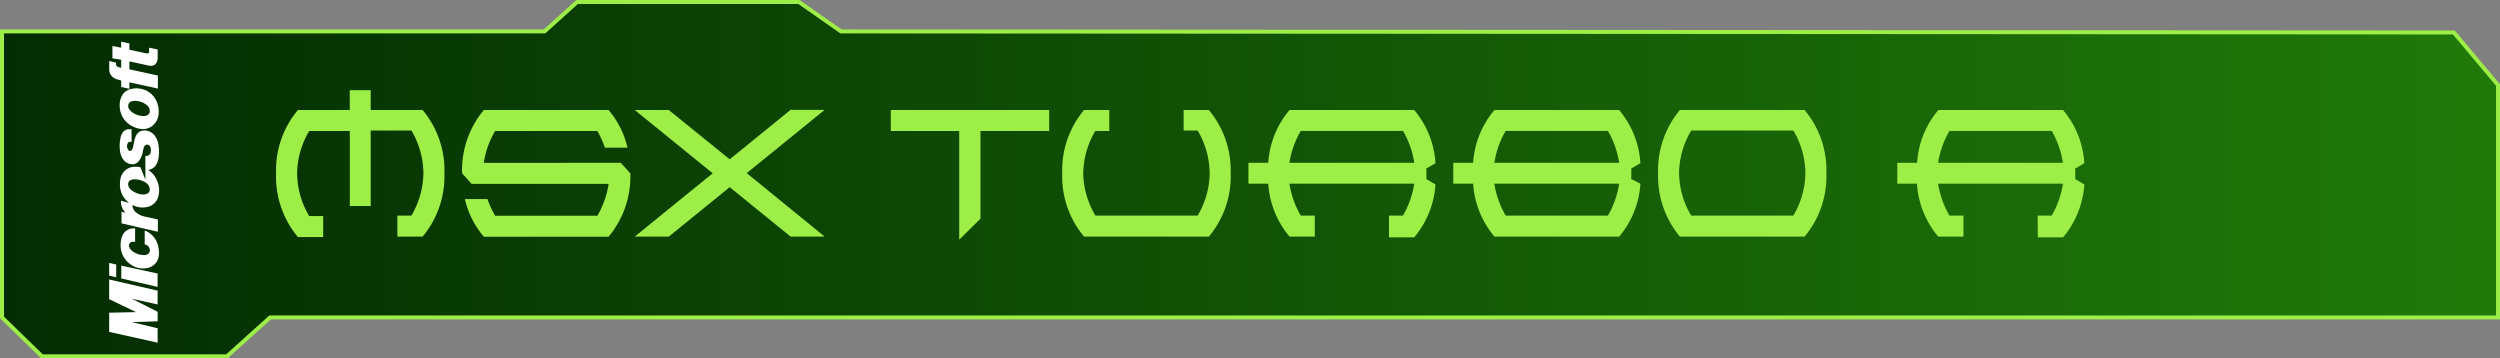 <svg xmlns="http://www.w3.org/2000/svg" xmlns:xlink="http://www.w3.org/1999/xlink" viewBox="0 0 470.33 67.41"><rect x="0" y="0" width="470.33" height="67.41" fill="#808080" stroke="none"/><defs><style>.a42f48b0-19cd-43c7-b488-6501d6c0c96c{stroke:#9def48;stroke-miterlimit:10;stroke-width:0.75px;fill:url(#a4f6cc11-5a92-405b-861f-e572e411a27e);}.ef64bd2a-41e5-4ec0-b7ce-9928b062dc91{fill:#9def48;}.e38e1fae-6be1-488a-b699-2b72bff0475c{fill:#fff;}</style><linearGradient id="a4f6cc11-5a92-405b-861f-e572e411a27e" x1="0.38" y1="33.7" x2="469.96" y2="33.7" gradientUnits="userSpaceOnUse"><stop offset="0" stop-color="#032c02"/><stop offset="1" stop-color="#207a09"/></linearGradient></defs><g id="bac8b8d7-9d37-49c7-92de-0104e4be0801" data-name="texte"><polygon class="a42f48b0-19cd-43c7-b488-6501d6c0c96c" points="0.38 5.91 102.44 5.91 108.57 0.38 150.31 0.38 158.22 5.91 461.65 6.11 469.96 16 469.96 59.72 50.81 59.72 42.7 67.03 7.89 67.03 0.38 59.72 0.38 5.91"/><path class="ef64bd2a-41e5-4ec0-b7ce-9928b062dc91" d="M65.87,24.68H58.23a15.94,15.94,0,0,0-2.27,8,16,16,0,0,0,2.27,8h2.63v3.95H56.11A17.67,17.67,0,0,1,52,32.63a17.62,17.62,0,0,1,4.1-11.9h9.76V17H69.8v3.73h9.77a17.67,17.67,0,0,1,4.1,11.9,17.72,17.72,0,0,1-4.1,11.91H74.82V40.59h2.64a16.09,16.09,0,0,0,2.26-8,16,16,0,0,0-2.26-8H69.8V38.79H65.87Z" transform="translate(-0.06 -0.03)"/><path class="ef64bd2a-41e5-4ec0-b7ce-9928b062dc91" d="M116.85,30.66l1.8,2a17.68,17.68,0,0,1-4.1,11.91H91.09a16.6,16.6,0,0,1-3.57-7.09h4.25a17.93,17.93,0,0,0,1.44,3.14h19.23a16.71,16.71,0,0,0,2.12-6H88.78l-1.79-2a17.66,17.66,0,0,1,4.1-11.9h23.46a16.7,16.7,0,0,1,3.56,7.09h-4.25a17.8,17.8,0,0,0-1.42-3.14H93.21a16.93,16.93,0,0,0-2.14,6Z" transform="translate(-0.06 -0.03)"/><path class="ef64bd2a-41e5-4ec0-b7ce-9928b062dc91" d="M148.79,44.54l-11.45-9.3-11.46,9.3h-6.4l14.66-11.91-14.66-11.9h6.4L137.34,30l11.45-9.3h6.41l-14.66,11.9L155.2,44.54Z" transform="translate(-0.06 -0.03)"/><path class="ef64bd2a-41e5-4ec0-b7ce-9928b062dc91" d="M184.52,41.17l-4,3.95V24.68H167.65V20.73h29.79v3.95H184.52Z" transform="translate(-0.06 -0.03)"/><path class="ef64bd2a-41e5-4ec0-b7ce-9928b062dc91" d="M206.15,40.59h19.23a16,16,0,0,0,2.26-8,16.09,16.09,0,0,0-2.26-8h-2.64V20.73h4.75a17.71,17.71,0,0,1,4.1,11.9,17.68,17.68,0,0,1-4.1,11.91H204a17.63,17.63,0,0,1-4.1-11.91,17.66,17.66,0,0,1,4.1-11.9h4.75v3.95h-2.63a16,16,0,0,0-2.27,8A16,16,0,0,0,206.15,40.59Z" transform="translate(-0.06 -0.03)"/><path class="ef64bd2a-41e5-4ec0-b7ce-9928b062dc91" d="M261.37,40.59H264a17,17,0,0,0,2.12-6H242.64a17.1,17.1,0,0,0,2.14,6h2.63v3.95h-4.75a17.11,17.11,0,0,1-4-9.95h-3.73V30.66h3.73a17,17,0,0,1,4-9.93h23.46a17.09,17.09,0,0,1,4,10l-1.71,1v2l1.71,1a17.17,17.17,0,0,1-4,9.95h-4.75Zm-18.73-9.93h23.49a16.88,16.88,0,0,0-2.12-6H244.78A16.93,16.93,0,0,0,242.64,30.66Z" transform="translate(-0.06 -0.03)"/><path class="ef64bd2a-41e5-4ec0-b7ce-9928b062dc91" d="M308.68,34.59a17.17,17.17,0,0,1-4,9.95H281.21a17.11,17.11,0,0,1-4-9.95h-3.74V30.66h3.74a17,17,0,0,1,4-9.93h23.46a17.09,17.09,0,0,1,4,10l-1.71,1v2Zm-27.49-3.93h23.49a17.08,17.08,0,0,0-2.12-6H283.33A16.93,16.93,0,0,0,281.19,30.66Zm0,3.93a17.1,17.1,0,0,0,2.14,6h19.23a17.24,17.24,0,0,0,2.12-6Z" transform="translate(-0.06 -0.03)"/><path class="ef64bd2a-41e5-4ec0-b7ce-9928b062dc91" d="M339.56,44.54H316.1A17.72,17.72,0,0,1,312,32.63a17.67,17.67,0,0,1,4.1-11.9h23.46a17.62,17.62,0,0,1,4.1,11.9A17.67,17.67,0,0,1,339.56,44.54Zm-2.11-3.95a16,16,0,0,0,2.26-8,15.93,15.93,0,0,0-2.26-8H318.23a15.86,15.86,0,0,0-2.28,8,15.92,15.92,0,0,0,2.28,8Z" transform="translate(-0.06 -0.03)"/><path class="ef64bd2a-41e5-4ec0-b7ce-9928b062dc91" d="M383.41,40.59h2.64a17.24,17.24,0,0,0,2.12-6H364.68a17.1,17.1,0,0,0,2.14,6h2.63v3.95H364.7a17.11,17.11,0,0,1-4-9.95H357V30.66h3.73a17,17,0,0,1,4-9.93h23.46a17.09,17.09,0,0,1,4,10l-1.71,1v2l1.71,1a17.17,17.17,0,0,1-4,9.95h-4.75Zm-18.73-9.93h23.49a17.08,17.08,0,0,0-2.12-6H366.82A16.93,16.93,0,0,0,364.68,30.66Z" transform="translate(-0.06 -0.03)"/></g><g id="eb09f7d9-84a9-4e04-b55e-5146a8340d28" data-name="microsoft"><path class="e38e1fae-6be1-488a-b699-2b72bff0475c" d="M27.41,33.76v-4.4l.25,0a.81.81,0,0,0,.77-.76,1.85,1.85,0,0,0-.06-.81.94.94,0,0,0-.15-.32.59.59,0,0,0-.88-.06,1,1,0,0,0-.24.41,8.63,8.63,0,0,0-.2.88,3.66,3.66,0,0,1-.71,1.61,1.57,1.57,0,0,1-.93.6,1.88,1.88,0,0,1-.85-.06,2.21,2.21,0,0,1-1.36-1.12,3.47,3.47,0,0,1-.4-1.24,7,7,0,0,1,.09-2.53,2.46,2.46,0,0,1,.4-1,1.4,1.4,0,0,1,1.18-.62h.48c0,.11.05,2.13,0,2.37a2.08,2.08,0,0,1-.25,0,.48.48,0,0,0-.49.33,1.23,1.23,0,0,0,.1,1.16.41.41,0,0,0,.73,0,1.65,1.65,0,0,0,.2-.52c.09-.43.17-.86.27-1.28a3.39,3.39,0,0,1,.38-1,1.61,1.61,0,0,1,1.43-.82,2.42,2.42,0,0,1,2.17,1.23,3.72,3.72,0,0,1,.53,1.47,7.59,7.59,0,0,1,0,2.56,3.88,3.88,0,0,1-.3.93A2.1,2.1,0,0,1,28,32l-.1,0,0,0,.18.1A4.05,4.05,0,0,1,29.6,34a4.51,4.51,0,0,1,.26,2.92A2.71,2.71,0,0,1,27.58,39a3.82,3.82,0,0,1-2.48-.36l-.12,0a1.5,1.5,0,0,0,.16.7,2,2,0,0,0,.61.73,3.86,3.86,0,0,0,1.57.71c.77.16,1.54.34,2.31.51l.13,0v2.34l-2.29-.52-2.27-.53-2.28-.53V39.87l.75.18a3,3,0,0,1-.85-2.26l1.55.42v0l-.09-.07a4.18,4.18,0,0,1-1.59-2.63,4.94,4.94,0,0,1,0-1.67,2.85,2.85,0,0,1,1.16-1.94,2.81,2.81,0,0,1,1.28-.48,4.24,4.24,0,0,1,1.23.05.2.2,0,0,1,.17.15c.27.69.55,1.37.82,2.06l.05.11Zm-2,0a1.72,1.72,0,0,0-.64.1.78.78,0,0,0-.44.31,1,1,0,0,0-.08.94,1.35,1.35,0,0,0,.4.57,3.82,3.82,0,0,0,2.23.94,1.71,1.71,0,0,0,.91-.18.78.78,0,0,0,.44-.71,1.46,1.46,0,0,0-.49-1.13,2.93,2.93,0,0,0-1.1-.62A3.66,3.66,0,0,0,25.42,33.77Z" transform="translate(-0.06 -0.03)"/><path class="e38e1fae-6be1-488a-b699-2b72bff0475c" d="M29.71,54.7v2.61l-4.85-1.08v0l4.86,2.46v1.79l-4.85.15v0l4.85,1.16v2.71L20.6,62.47V58.86l5.06-.11v0L20.6,56.31v-3.7h0l8.94,2.06Z" transform="translate(-0.06 -0.03)"/><path class="e38e1fae-6be1-488a-b699-2b72bff0475c" d="M24.4,11.66v1.41l5.36,1.17v2.45L24.4,15.52v1.22l-1.54-.34V15.18L22.25,15a2.25,2.25,0,0,1-1-.49,2,2,0,0,1-.64-1.24c0-.19,0-.38,0-.57,0-.34,0-.67,0-1v-.18l1.27.28c0,.07,0,.14,0,.21a.66.66,0,0,0,.58.68l.4.08v-1.5L21.21,11V8.69L22.85,9V7.87l1.55.34V9.38l.88.19,2.23.49a1.09,1.09,0,0,0,.25,0,.27.27,0,0,0,.35-.28,3.17,3.17,0,0,0,0-.44V9l1.62.35a.13.13,0,0,1,0,0c0,.53,0,1.07,0,1.59a2,2,0,0,1-.23.87,1.08,1.08,0,0,1-1,.6,3.74,3.74,0,0,1-.88-.13l-3.13-.69Z" transform="translate(-0.06 -0.03)"/><path class="e38e1fae-6be1-488a-b699-2b72bff0475c" d="M25.57,16.65a4.44,4.44,0,0,1,2,.42,4,4,0,0,1,1.93,2,4.77,4.77,0,0,1,.42,2.23,3.26,3.26,0,0,1-1,2.23,2.79,2.79,0,0,1-1.61.76,3.88,3.88,0,0,1-2-.35A4.41,4.41,0,0,1,23,21.8a4.55,4.55,0,0,1-.42-2.09,3.56,3.56,0,0,1,.33-1.48,2.51,2.51,0,0,1,1.9-1.48C25.07,16.7,25.32,16.68,25.57,16.65ZM25.47,19a1.77,1.77,0,0,0-.76.14.79.79,0,0,0-.51.64,1,1,0,0,0,.12.72,2.79,2.79,0,0,0,.34.43,3.71,3.71,0,0,0,2.45.93,1.4,1.4,0,0,0,.82-.26.75.75,0,0,0,.31-.57,1.42,1.42,0,0,0-.51-1.19A3.72,3.72,0,0,0,25.47,19Z" transform="translate(-0.06 -0.03)"/><path class="e38e1fae-6be1-488a-b699-2b72bff0475c" d="M27.28,46V43.42h.07A4.1,4.1,0,0,1,29.26,45a4.22,4.22,0,0,1,.63,1.71,5.38,5.38,0,0,1,.07,1.2,2.65,2.65,0,0,1-2.19,2.54,3.88,3.88,0,0,1-3.08-.64,4.25,4.25,0,0,1-1.82-2.58,4.69,4.69,0,0,1-.09-1.67,4.19,4.19,0,0,1,.23-1A2.29,2.29,0,0,1,25,43l.48,0v2.53H25.3a3,3,0,0,0-.41,0,.67.67,0,0,0-.54.82.93.93,0,0,0,.22.53,2.4,2.4,0,0,0,.39.39,3.71,3.71,0,0,0,2.22.75,1.62,1.62,0,0,0,.44-.07.87.87,0,0,0,.59-1.12,1.26,1.26,0,0,0-.7-.78l-.11,0Z" transform="translate(-0.06 -0.03)"/><path class="e38e1fae-6be1-488a-b699-2b72bff0475c" d="M22.88,52.42V50l6.83,1.49V54Z" transform="translate(-0.06 -0.03)"/><path class="e38e1fae-6be1-488a-b699-2b72bff0475c" d="M21.92,52.2l-1.32-.31V49.5l1.32.29Z" transform="translate(-0.06 -0.03)"/></g></svg>